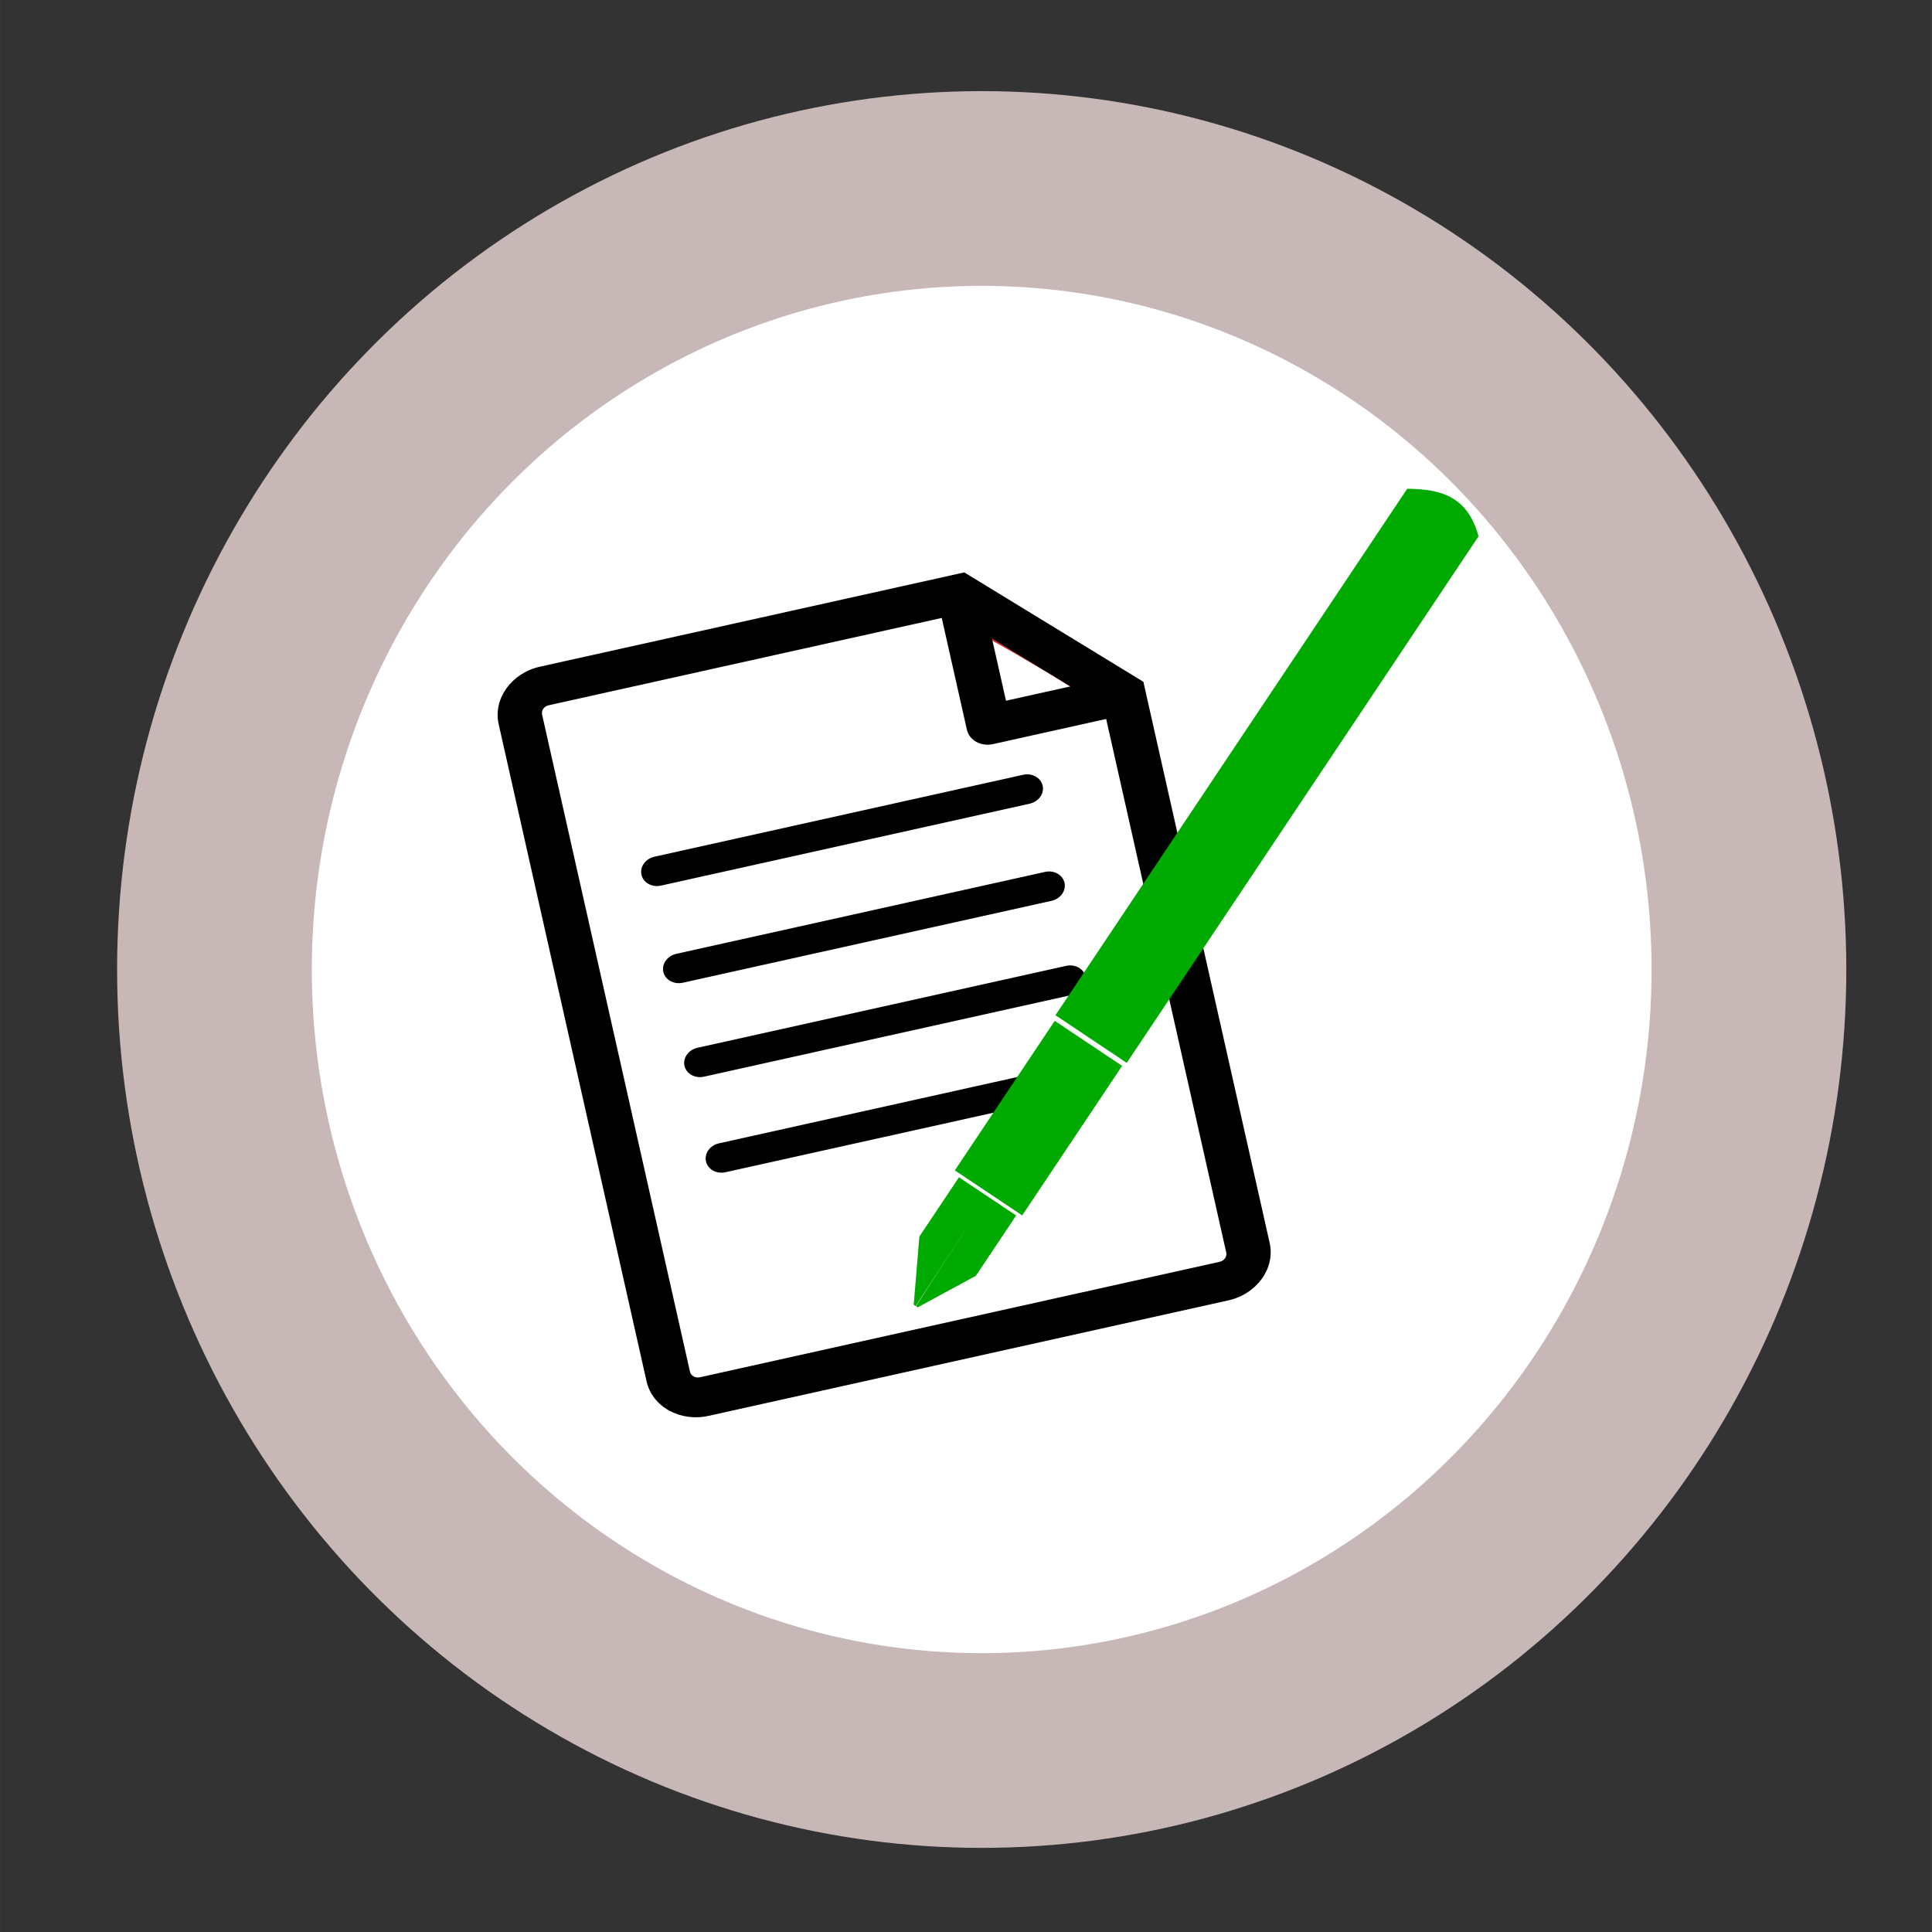 <?xml version="1.0" encoding="UTF-8" standalone="no"?>
<!-- Created with Inkscape (http://www.inkscape.org/) -->

<svg
   xmlns:dc="http://purl.org/dc/elements/1.1/"
   xmlns:cc="http://creativecommons.org/ns#"
   xmlns:rdf="http://www.w3.org/1999/02/22-rdf-syntax-ns#"
   xmlns:svg="http://www.w3.org/2000/svg"
   xmlns="http://www.w3.org/2000/svg"
   xmlns:sodipodi="http://sodipodi.sourceforge.net/DTD/sodipodi-0.dtd"
   xmlns:inkscape="http://www.inkscape.org/namespaces/inkscape"
   width="150"
   height="150"
   viewBox="0 0 39.687 39.688"
   version="1.1"
   id="svg8"
   inkscape:version="0.92.3 (2405546, 2018-03-11)"
   sodipodi:docname="processoe-stock.svg"
   inkscape:export-filename="D:\OneDrive\images\Vector and anim\Flux\flux41.png"
   inkscape:export-xdpi="96"
   inkscape:export-ydpi="96">
  <rect x="0" y="0" width="39.687" height="39.688" fill="#333333" stroke="none"/>
  <defs
     id="defs2" />
  <sodipodi:namedview
     id="base"
     pagecolor="#ffffff"
     bordercolor="#666666"
     borderopacity="1.0"
     inkscape:pageopacity="0.0"
     inkscape:pageshadow="2"
     inkscape:zoom="1.979899"
     inkscape:cx="176.27927"
     inkscape:cy="-11.130557"
     inkscape:document-units="mm"
     inkscape:current-layer="layer1"
     showgrid="false"
     units="px"
     inkscape:window-width="1920"
     inkscape:window-height="1017"
     inkscape:window-x="-8"
     inkscape:window-y="-8"
     inkscape:window-maximized="1"
     inkscape:snap-global="false" />
  <g
     inkscape:label="Calque 1"
     inkscape:groupmode="layer"
     id="layer1"
     transform="translate(0,-257.312)">
    <ellipse
       style="opacity:1;fill:#ffffff;fill-opacity:1;stroke:#c8b7b7;stroke-width:4;stroke-linecap:round;stroke-linejoin:round;stroke-miterlimit:4;stroke-dasharray:none;stroke-opacity:1"
       id="path814"
       cx="20.166"
       cy="277.228"
       rx="15.761"
       ry="16.044" />
    <g
       id="g1305"
       transform="matrix(1.84,0,0,2.044,3600.887,2245.793)">
      <path
         style="opacity:1;fill:#ffffff;fill-opacity:1;stroke:#cd1616;stroke-width:0.025;stroke-linecap:round;stroke-linejoin:round;stroke-miterlimit:4;stroke-dasharray:none;stroke-opacity:0.902"
         d="m -1949.46,-958.917 c -0.01,-0.013 -0.371,-1.574 -0.804,-3.469 -0.604,-2.637 -0.781,-3.453 -0.758,-3.475 0.03,-0.029 4.634,-0.909 4.655,-0.889 0.01,0.005 0.071,0.274 0.145,0.597 0.142,0.62 0.168,0.678 0.311,0.706 0.038,0.007 0.371,-0.043 0.761,-0.116 l 0.692,-0.13 0.028,0.123 c 0.016,0.068 0.098,0.426 0.184,0.797 l 1.038,4.7 c -0.023,0.021 -6.119,1.179 -6.203,1.179 -0.021,0 -0.045,-0.011 -0.054,-0.023 z"
         id="path1281"
         inkscape:connector-curvature="0"
         sodipodi:nodetypes="cccccccccccscc" />
      <path
         style="opacity:1;fill:#ffffff;fill-opacity:1;stroke:#cd1616;stroke-width:0.036;stroke-linecap:round;stroke-linejoin:round;stroke-miterlimit:4;stroke-dasharray:none;stroke-opacity:0.902"
         d="m -1945.946,-966.045 c -0.054,-0.223 -0.093,-0.411 -0.085,-0.418 0.018,-0.017 1.165,0.594 1.165,0.62 0,0.012 -0.203,0.056 -0.45,0.099 -0.247,0.043 -0.469,0.084 -0.491,0.091 -0.025,0.008 -0.08,-0.146 -0.139,-0.392 z"
         id="path1283"
         inkscape:connector-curvature="0" />
      <g
         id="g1279"
         transform="matrix(0.02,-0.004,0.004,0.016,-1952.78,-965.777)">
        <g
           id="g1223">
          <path
             id="path1221"
             d="M 327.081,0 H 90.234 C 74.331,0 61.381,12.959 61.381,28.859 v 412.863 c 0,15.924 12.95,28.863 28.853,28.863 H 380.35 c 15.917,0 28.855,-12.939 28.855,-28.863 V 89.234 Z m 6.81,43.184 35.996,39.121 h -35.996 z m 51.081,398.539 c 0,2.542 -2.081,4.629 -4.635,4.629 H 90.234 c -2.55,0 -4.619,-2.087 -4.619,-4.629 V 28.859 c 0,-2.548 2.069,-4.613 4.619,-4.613 h 219.411 v 70.181 c 0,6.682 5.443,12.099 12.129,12.099 h 63.198 z M 128.364,128.89 H 334.15 c 5.013,0 9.079,4.066 9.079,9.079 0,5.013 -4.066,9.079 -9.079,9.079 H 128.364 c -5.012,0 -9.079,-4.066 -9.079,-9.079 0,-5.012 4.067,-9.079 9.079,-9.079 z m 214.865,70.09 c 0,5.012 -4.066,9.079 -9.079,9.079 H 128.364 c -5.012,0 -9.079,-4.066 -9.079,-9.079 0,-5.013 4.067,-9.079 9.079,-9.079 H 334.15 c 5.013,0 9.079,4.067 9.079,9.079 z m 0,59.013 c 0,5.013 -4.066,9.079 -9.079,9.079 H 128.364 c -5.012,0 -9.079,-4.066 -9.079,-9.079 0,-5.013 4.067,-9.079 9.079,-9.079 H 334.15 c 5.013,0 9.079,4.066 9.079,9.079 z m 0,60.018 c 0,5.013 -4.066,9.079 -9.079,9.079 H 128.364 c -5.012,0 -9.079,-4.066 -9.079,-9.079 0,-5.013 4.067,-9.079 9.079,-9.079 H 334.15 c 5.013,0 9.079,4.066 9.079,9.079 z"
             inkscape:connector-curvature="0" />
        </g>
        <g
           id="g1225" />
        <g
           id="g1227" />
        <g
           id="g1229" />
        <g
           id="g1231" />
        <g
           id="g1233" />
        <g
           id="g1235" />
        <g
           id="g1237" />
        <g
           id="g1239" />
        <g
           id="g1241" />
        <g
           id="g1243" />
        <g
           id="g1245" />
        <g
           id="g1247" />
        <g
           id="g1249" />
        <g
           id="g1251" />
        <g
           id="g1253" />
      </g>
    </g>
    <g
       id="g3208"
       style="fill:#00aa00;fill-opacity:1"
       transform="matrix(0.066,0,0,0.066,15.72,265.579)">
      <path
         id="rect2985"
         sodipodi:nodetypes="cccccscccc"
         style="fill:#00aa00;fill-opacity:1"
         inkscape:connector-curvature="0"
         d="m 60.294,241.17 17.798,11.892 -12.541,18.769 -18.118,9.828 -0.524,-0.35 c 6.092,-9.532 16.999,-26.122 14.957,-23.076 -1.081,1.613 -13.897,21.277 -15.056,23.01 l -0.612,-0.409 1.771,-21.219 z" />
      <rect
         id="rect2988"
         style="fill:#00aa00;fill-opacity:1"
         transform="rotate(33.75)"
         height="55.971"
         width="25.226"
         y="109.99"
         x="181.85" />
      <path
         id="rect2990"
         sodipodi:nodetypes="ccccc"
         style="fill:#00aa00;fill-opacity:1"
         inkscape:connector-curvature="0"
         d="m 199.81,26.865 c 9.804,0.102 18.747,1.934 22.19,14.827 l -109.49,163.87 -22.192,-14.83 z" />
    </g>
  </g>
</svg>
